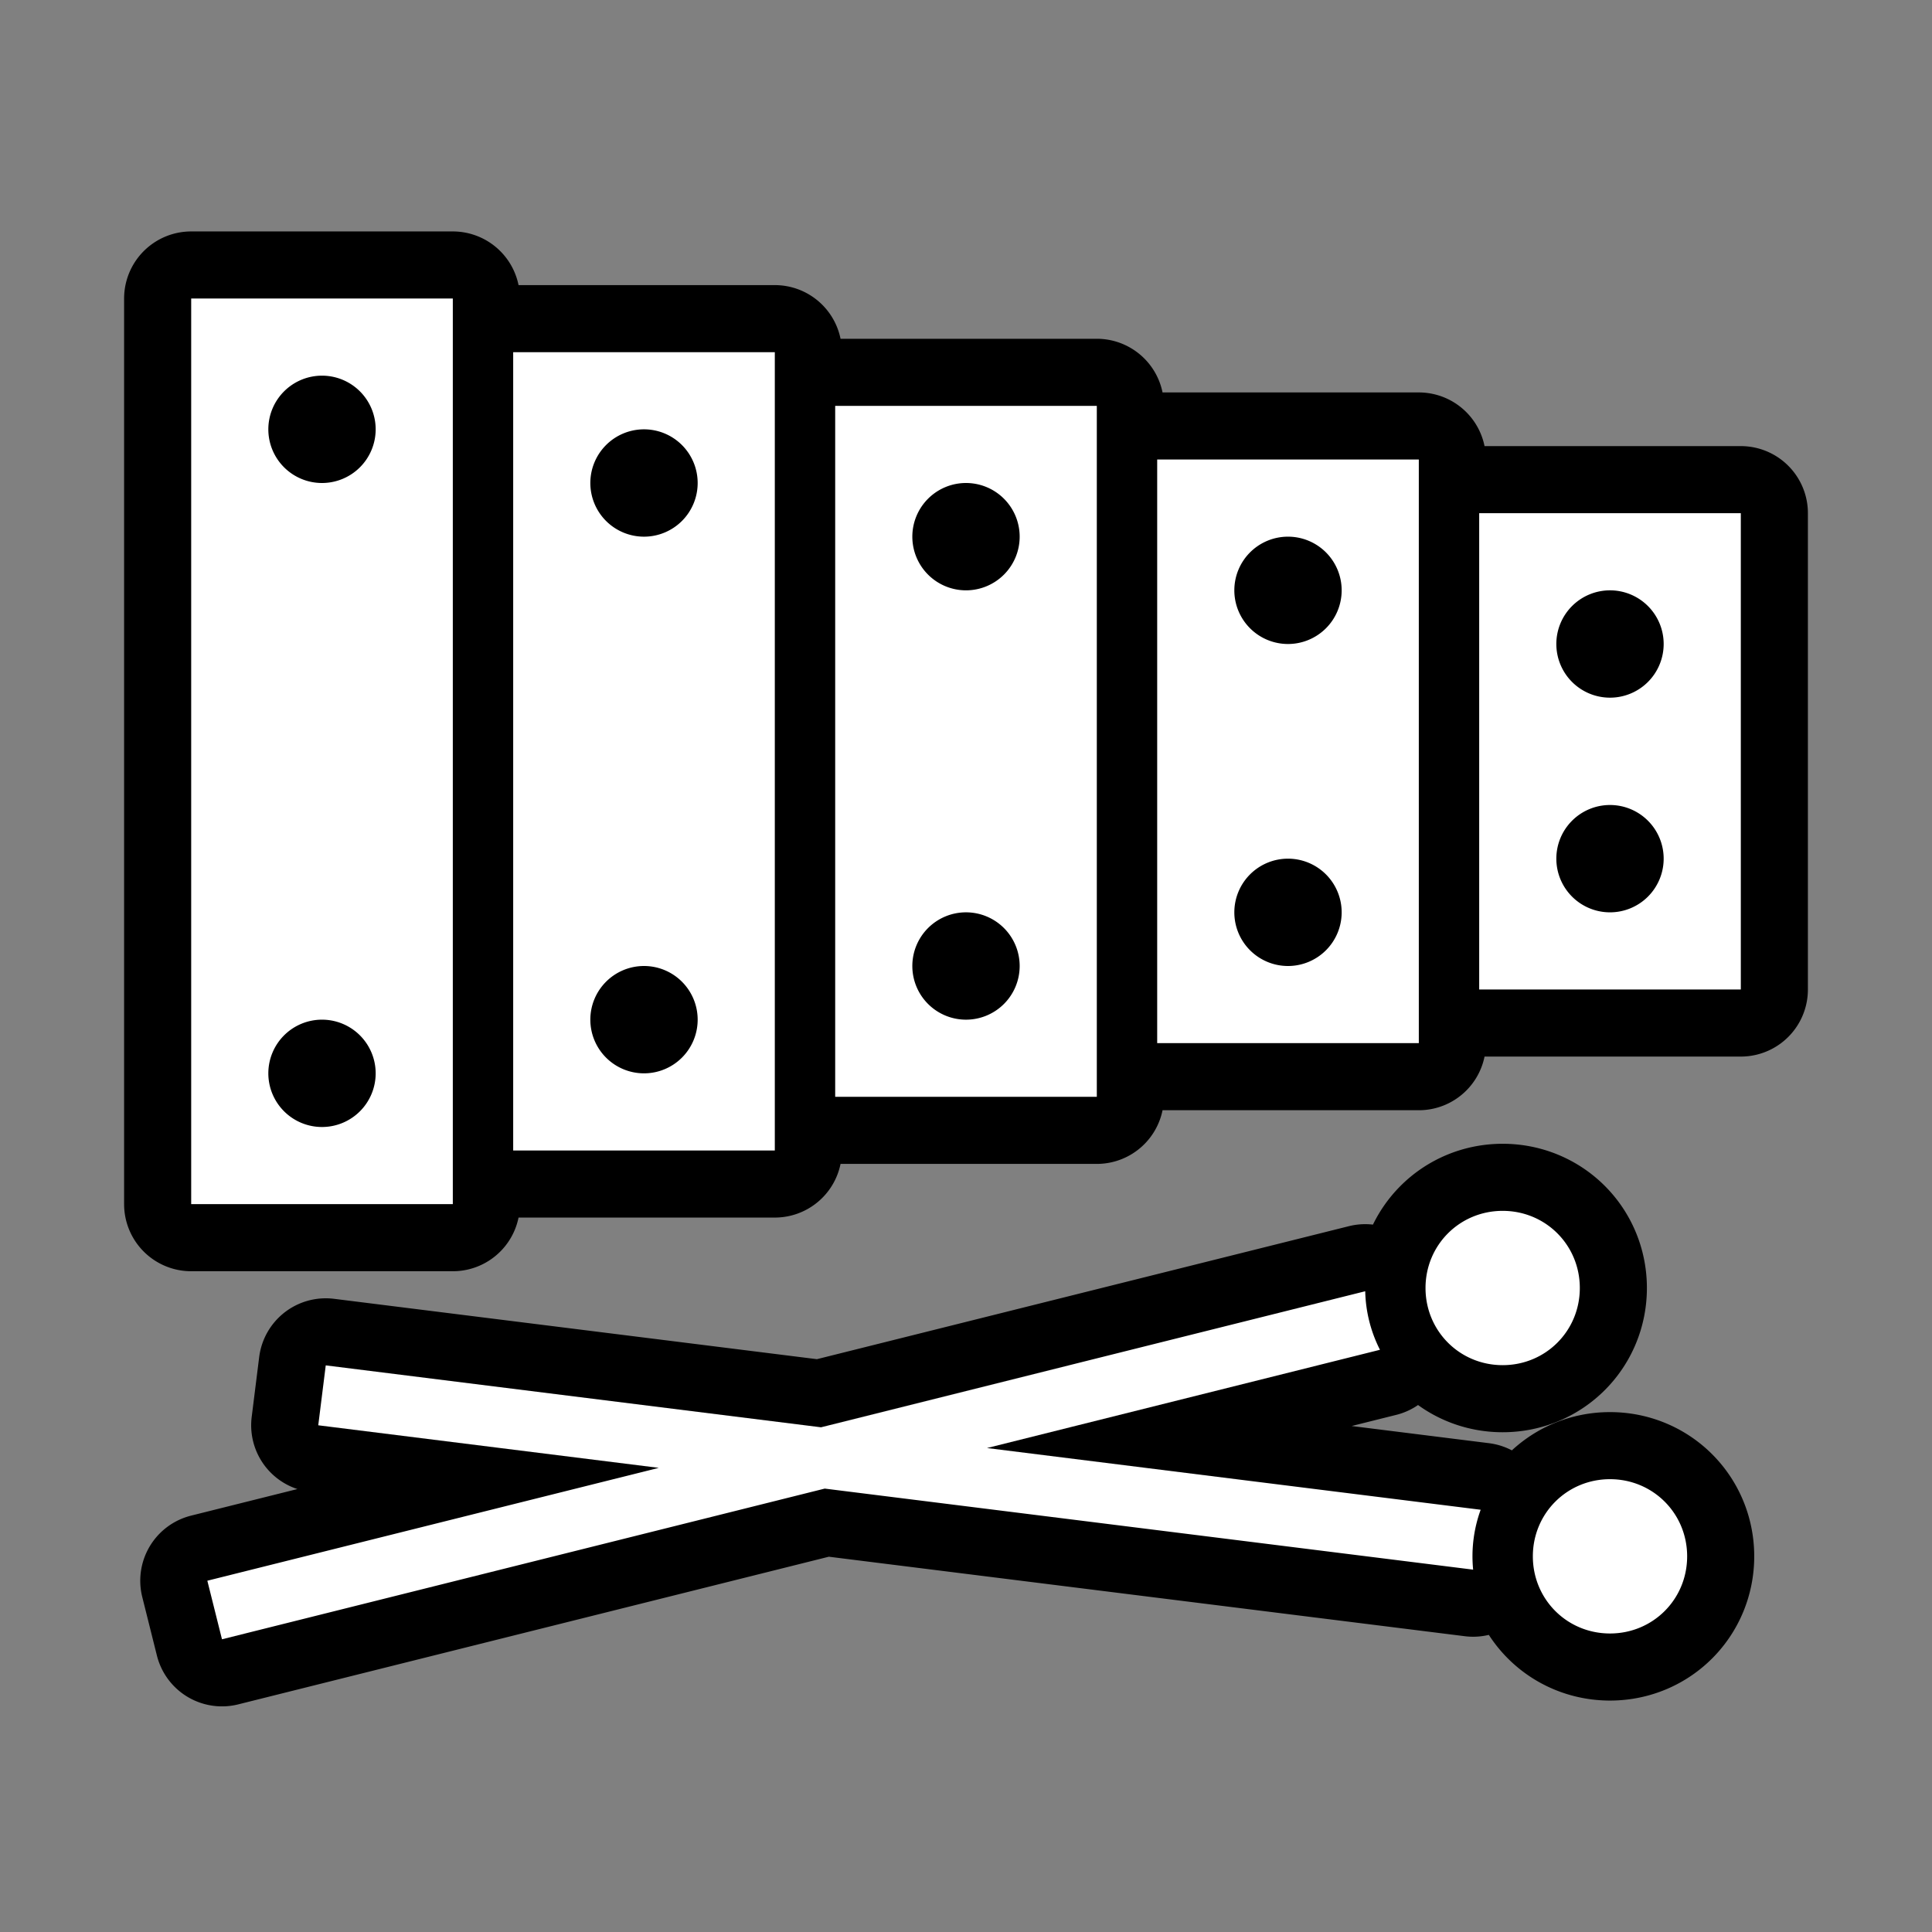 <svg xmlns="http://www.w3.org/2000/svg" viewBox="-32 -32 576 576"><rect x="-32" y="-32" width="576" height="576" fill="#808080" stroke="none"/><path stroke="#000000" stroke-width="40" stroke-linecap="round" stroke-linejoin="round" d="M25 57v270h78V57H25zm96 16v238h78V73h-78zm-57 7a16 16 0 0 1 16 16 16 16 0 0 1-16 16 16 16 0 0 1-16-16 16 16 0 0 1 16-16zm153 9v206h78V89h-78zm-57 7a16 16 0 0 1 16 16 16 16 0 0 1-16 16 16 16 0 0 1-16-16 16 16 0 0 1 16-16zm153 9v174h78V105h-78zm-57 7a16 16 0 0 1 16 16 16 16 0 0 1-16 16 16 16 0 0 1-16-16 16 16 0 0 1 16-16zm153 9v142h78V121h-78zm-57 7a16 16 0 0 1 16 16 16 16 0 0 1-16 16 16 16 0 0 1-16-16 16 16 0 0 1 16-16zm96 16a16 16 0 0 1 16 16 16 16 0 0 1-16 16 16 16 0 0 1-16-16 16 16 0 0 1 16-16zm0 64a16 16 0 0 1 16 16 16 16 0 0 1-16 16 16 16 0 0 1-16-16 16 16 0 0 1 16-16zm-96 16a16 16 0 0 1 16 16 16 16 0 0 1-16 16 16 16 0 0 1-16-16 16 16 0 0 1 16-16zm-96 16a16 16 0 0 1 16 16 16 16 0 0 1-16 16 16 16 0 0 1-16-16 16 16 0 0 1 16-16zm-96 16a16 16 0 0 1 16 16 16 16 0 0 1-16 16 16 16 0 0 1-16-16 16 16 0 0 1 16-16zm-96 16a16 16 0 0 1 16 16 16 16 0 0 1-16 16 16 16 0 0 1-16-16 16 16 0 0 1 16-16zm352 57c-12.81 0-23 10.19-23 23s10.19 23 23 23 23-10.19 23-23-10.19-23-23-23zm-40.977 23.967l-162.242 40.56L65.117 375.07l-2.234 17.86 101.53 12.691L29.815 439.27l4.368 17.46 179.7-44.925 193.313 24.164a40.592 40.592 0 0 1 2.246-17.857l-147.187-18.4 117.162-29.29a40.58 40.58 0 0 1-4.395-17.455zM448 409c-12.81 0-23 10.19-23 23s10.19 23 23 23 23-10.19 23-23-10.19-23-23-23z"/><path fill="#FFFFFF" d="M25 57v270h78V57H25zm96 16v238h78V73h-78zm-57 7a16 16 0 0 1 16 16 16 16 0 0 1-16 16 16 16 0 0 1-16-16 16 16 0 0 1 16-16zm153 9v206h78V89h-78zm-57 7a16 16 0 0 1 16 16 16 16 0 0 1-16 16 16 16 0 0 1-16-16 16 16 0 0 1 16-16zm153 9v174h78V105h-78zm-57 7a16 16 0 0 1 16 16 16 16 0 0 1-16 16 16 16 0 0 1-16-16 16 16 0 0 1 16-16zm153 9v142h78V121h-78zm-57 7a16 16 0 0 1 16 16 16 16 0 0 1-16 16 16 16 0 0 1-16-16 16 16 0 0 1 16-16zm96 16a16 16 0 0 1 16 16 16 16 0 0 1-16 16 16 16 0 0 1-16-16 16 16 0 0 1 16-16zm0 64a16 16 0 0 1 16 16 16 16 0 0 1-16 16 16 16 0 0 1-16-16 16 16 0 0 1 16-16zm-96 16a16 16 0 0 1 16 16 16 16 0 0 1-16 16 16 16 0 0 1-16-16 16 16 0 0 1 16-16zm-96 16a16 16 0 0 1 16 16 16 16 0 0 1-16 16 16 16 0 0 1-16-16 16 16 0 0 1 16-16zm-96 16a16 16 0 0 1 16 16 16 16 0 0 1-16 16 16 16 0 0 1-16-16 16 16 0 0 1 16-16zm-96 16a16 16 0 0 1 16 16 16 16 0 0 1-16 16 16 16 0 0 1-16-16 16 16 0 0 1 16-16zm352 57c-12.81 0-23 10.19-23 23s10.19 23 23 23 23-10.19 23-23-10.19-23-23-23zm-40.977 23.967l-162.242 40.56L65.117 375.07l-2.234 17.86 101.53 12.691L29.815 439.27l4.368 17.46 179.7-44.925 193.313 24.164a40.592 40.592 0 0 1 2.246-17.857l-147.187-18.4 117.162-29.29a40.58 40.58 0 0 1-4.395-17.455zM448 409c-12.81 0-23 10.19-23 23s10.19 23 23 23 23-10.19 23-23-10.19-23-23-23z"/></svg>